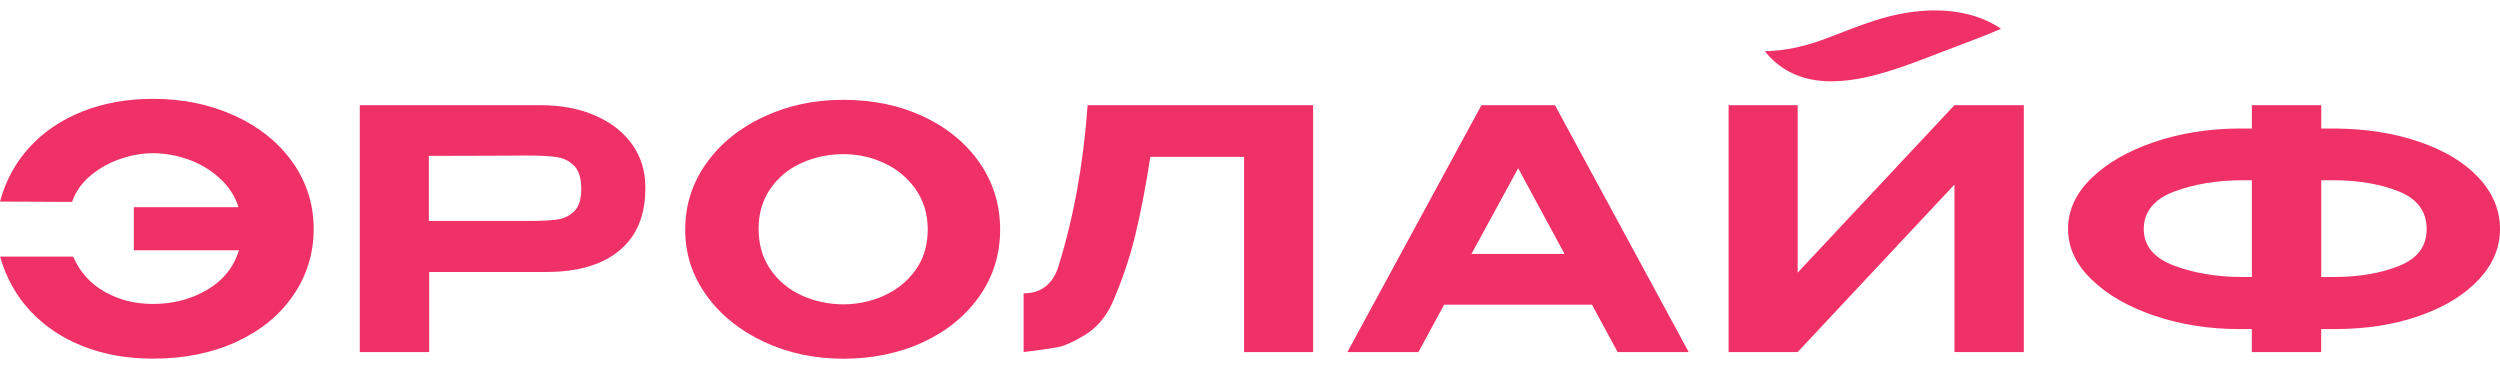 <svg width="204" height="30" viewBox="0 0 204 30" fill="none" xmlns="http://www.w3.org/2000/svg">
<path d="M19.137 9.439C17.142 8.525 14.928 8.065 12.494 8.065C10.387 8.065 8.473 8.406 6.752 9.085C5.027 9.767 3.585 10.736 2.424 11.998C1.263 13.261 0.456 14.743 0 16.448L5.881 16.475C6.171 15.641 6.674 14.922 7.393 14.324C8.109 13.727 8.922 13.271 9.83 12.964C10.738 12.656 11.616 12.501 12.47 12.501C13.449 12.501 14.421 12.673 15.383 13.018C16.346 13.362 17.193 13.872 17.929 14.544C18.665 15.215 19.178 16.005 19.468 16.91H10.921V20.421H19.495C19.077 21.798 18.216 22.875 16.909 23.645C15.603 24.418 14.124 24.803 12.474 24.803C11.022 24.803 9.712 24.472 8.541 23.81C7.369 23.148 6.512 22.19 5.968 20.937H0.007C0.496 22.662 1.323 24.144 2.485 25.387C3.646 26.629 5.081 27.588 6.785 28.259C8.49 28.931 10.398 29.265 12.501 29.265C15.043 29.265 17.304 28.806 19.293 27.892C21.281 26.977 22.827 25.711 23.934 24.094C25.042 22.48 25.595 20.674 25.595 18.676C25.595 16.677 25.018 14.847 23.867 13.23C22.716 11.617 21.139 10.351 19.144 9.433L19.137 9.439Z" fill="#EF3167"/>
<path d="M48.561 9.426C47.265 8.862 45.773 8.582 44.085 8.582H29.359V28.726H35.021V22.193H44.574C47.15 22.193 49.142 21.609 50.549 20.438C51.954 19.267 52.659 17.585 52.659 15.388V15.28C52.659 13.956 52.301 12.788 51.582 11.782C50.867 10.776 49.857 9.99 48.561 9.429V9.426ZM46.873 17.224C46.502 17.595 46.046 17.822 45.513 17.906C44.979 17.99 44.209 18.027 43.214 18.027H34.994V12.721C37.333 12.721 39.018 12.717 40.044 12.707C41.07 12.697 41.789 12.694 42.208 12.694H43.214C44.176 12.694 44.932 12.738 45.486 12.829C46.039 12.92 46.502 13.16 46.873 13.551C47.244 13.943 47.43 14.564 47.43 15.415C47.43 16.265 47.244 16.853 46.873 17.224Z" fill="#EF3167"/>
<path d="M75.376 9.52C73.434 8.606 71.247 8.146 68.816 8.146C66.386 8.146 64.316 8.606 62.338 9.52C60.36 10.435 58.794 11.705 57.642 13.318C56.491 14.935 55.914 16.738 55.914 18.736C55.914 20.735 56.495 22.507 57.656 24.114C58.817 25.721 60.384 26.98 62.352 27.898C64.32 28.813 66.477 29.272 68.816 29.272C71.156 29.272 73.434 28.813 75.376 27.898C77.317 26.983 78.843 25.724 79.95 24.128C81.057 22.531 81.611 20.735 81.611 18.736C81.611 16.738 81.057 14.912 79.95 13.305C78.843 11.698 77.317 10.439 75.376 9.52ZM74.724 22.014C74.069 22.929 73.218 23.631 72.165 24.111C71.112 24.59 69.998 24.833 68.816 24.833C67.635 24.833 66.49 24.593 65.427 24.111C64.367 23.631 63.513 22.922 62.868 21.987C62.223 21.052 61.903 19.952 61.903 18.679C61.903 17.406 62.22 16.34 62.855 15.411C63.489 14.486 64.337 13.784 65.4 13.301C66.46 12.822 67.601 12.579 68.816 12.579C70.032 12.579 71.112 12.825 72.165 13.315C73.218 13.804 74.069 14.517 74.724 15.452C75.376 16.387 75.703 17.481 75.703 18.733C75.703 19.985 75.376 21.096 74.724 22.014Z" fill="#EF3167"/>
<path d="M86.329 21.866C85.84 23.247 84.905 23.935 83.527 23.935V28.726C84.851 28.563 85.782 28.432 86.316 28.331C86.849 28.233 87.585 27.898 88.52 27.338C89.455 26.774 90.195 25.924 90.738 24.779C91.555 22.909 92.186 21.059 92.629 19.226C93.074 17.393 93.486 15.253 93.867 12.802H101.517V28.726H107.151V8.582H88.75C88.405 13.409 87.599 17.838 86.326 21.866H86.329Z" fill="#EF3167"/>
<path d="M120.888 8.582L109.947 28.726H115.747L117.843 24.86H129.902L131.998 28.726H137.798L126.884 8.582H120.895H120.888ZM120.071 20.721L123.883 13.727L127.667 20.721H120.071Z" fill="#EF3167"/>
<path d="M146.689 22.247V8.582H141.055V28.726H146.689L159.483 15.06V28.726H165.144V8.582H159.483L146.689 22.247Z" fill="#EF3167"/>
<path d="M202.261 14.503C201.1 13.261 199.49 12.285 197.43 11.576C195.371 10.867 193.062 10.506 190.503 10.486H189.413V8.582H183.752V10.486H182.634C180.167 10.506 177.871 10.878 175.748 11.603C173.624 12.329 171.926 13.308 170.657 14.544C169.388 15.779 168.753 17.157 168.753 18.682C168.753 20.208 169.394 21.562 170.67 22.808C171.95 24.05 173.661 25.036 175.802 25.762C177.942 26.487 180.248 26.852 182.715 26.852H183.748V28.729H189.409V26.852H190.5C193.059 26.852 195.364 26.494 197.414 25.775C199.463 25.059 201.076 24.077 202.244 22.835C203.416 21.592 204 20.208 204 18.682C204 17.157 203.419 15.749 202.258 14.503H202.261ZM183.752 22.602H182.989C180.919 22.602 179.059 22.295 177.408 21.677C175.758 21.059 174.931 20.063 174.931 18.682C174.931 17.302 175.758 16.252 177.408 15.634C179.059 15.016 180.919 14.709 182.989 14.709H183.752V22.602ZM195.783 21.69C194.294 22.298 192.508 22.602 190.419 22.602H189.413V14.709H190.392C192.441 14.709 194.227 15.013 195.742 15.621C197.258 16.228 198.014 17.251 198.014 18.682C198.014 20.114 197.272 21.083 195.783 21.69Z" fill="#EF3167"/>
<path d="M158.636 4.173C160.081 3.603 161.553 3.096 163.285 2.35C160.263 0.301 156.168 0.625 152.945 1.692C149.616 2.745 147.668 4.072 144.009 4.183C147.699 8.771 154.281 5.821 158.636 4.17V4.173Z" fill="#EF3167"/>
</svg>
